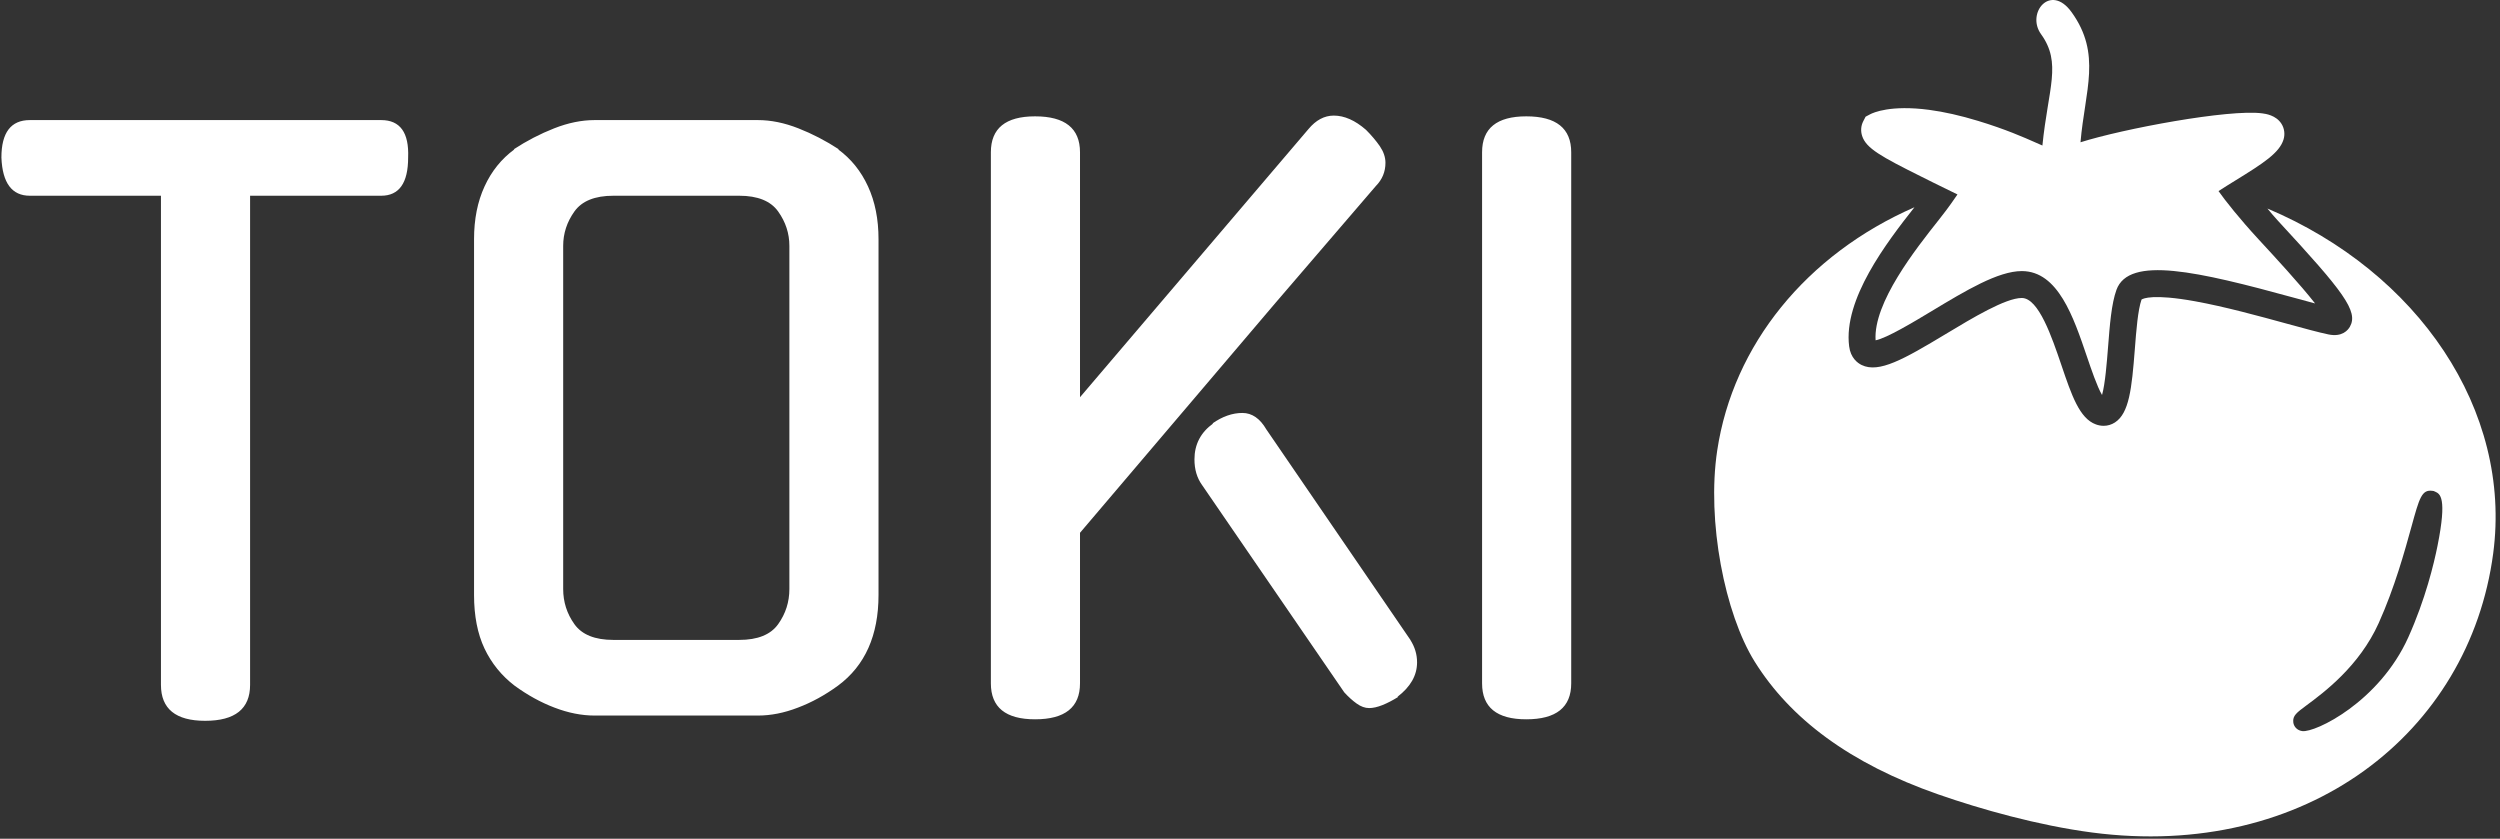 <svg xmlns="http://www.w3.org/2000/svg" version="1.1" xmlns:xlink="http://www.w3.org/1999/xlink" xmlns:svgjs="http://svgjs.dev/svgjs" width="2000" height="671" viewBox="0 0 2000 671"><rect x="0" y="0" width="2000" height="671" fill="#333333" stroke="none"/><g transform="matrix(1,0,0,1,-1.212,-0.938)"><svg viewBox="0 0 396 133" data-background-color="#ed2647" preserveAspectRatio="xMidYMid meet" height="671" width="2000" xmlns="http://www.w3.org/2000/svg" xmlns:xlink="http://www.w3.org/1999/xlink"><g id="tight-bounds" transform="matrix(1,0,0,1,0.24,0.186)"><svg viewBox="0 0 395.52 132.628" height="132.628" width="395.52"><g><svg viewBox="0 0 628.39 210.716" height="132.628" width="395.52"><g transform="matrix(1,0,0,1,0,29.122)"><svg viewBox="0 0 395.52 152.471" height="152.471" width="395.52"><g><svg viewBox="0 0 395.52 152.471" height="152.471" width="395.52"><g><svg viewBox="0 0 395.52 152.471" height="152.471" width="395.52"><g transform="matrix(1,0,0,1,0,0)"><svg width="395.52" viewBox="0.75 -40 104.79 40.4" height="152.471" data-palette-color="#ffffff"><path d="M17.35-34.65L17.35-2Q17.35 0.4 14.35 0.4L14.35 0.4Q11.4 0.4 11.4-2L11.4-2 11.4-34.65 2.65-34.65Q0.85-34.65 0.75-37.2L0.75-37.2Q0.75-39.7 2.65-39.7L2.65-39.7 26.1-39.7Q28-39.7 27.9-37.2L27.9-37.2Q27.9-34.65 26.1-34.65L26.1-34.65 17.35-34.65ZM40.35-39.7L51.25-39.7Q52.55-39.7 53.95-39.15 55.35-38.6 56.65-37.75L56.65-37.75 56.6-37.75Q57.9-36.8 58.6-35.27 59.3-33.75 59.3-31.75L59.3-31.75 59.3-8Q59.3-3.95 56.6-1.95L56.6-1.95Q55.3-1 53.92-0.48 52.55 0.05 51.25 0.05L51.25 0.05 40.35 0.05Q39.05 0.05 37.67-0.48 36.3-1 35-1.95L35-1.95Q33.7-2.95 33-4.42 32.3-5.9 32.3-8L32.3-8 32.3-31.75Q32.3-33.75 33-35.27 33.7-36.8 35-37.75L35-37.75 34.95-37.75Q36.25-38.6 37.65-39.15 39.05-39.7 40.35-39.7L40.35-39.7ZM41.6-5L50-5Q51.85-5 52.6-6.05 53.35-7.1 53.35-8.4L53.35-8.4 53.35-31.3Q53.35-32.55 52.6-33.6 51.85-34.65 50-34.65L50-34.65 41.6-34.65Q39.75-34.65 39-33.6 38.25-32.55 38.25-31.3L38.25-31.3 38.25-8.4Q38.25-7.1 39-6.05 39.75-5 41.6-5L41.6-5ZM72.75-21.2L88-39.1Q88.75-40 89.69-40L89.69-40Q90.75-40 91.84-39.05L91.84-39.05Q92.39-38.5 92.77-37.95 93.14-37.4 93.14-36.85L93.14-36.85Q93.14-35.95 92.5-35.3L92.5-35.3 85.8-27.5 72.75-12.15 72.75-2.1Q72.75 0.3 69.75 0.3L69.75 0.3Q66.8 0.3 66.8-2.1L66.8-2.1 66.8-37.55Q66.8-39.95 69.75-39.95L69.75-39.95Q72.75-39.95 72.75-37.55L72.75-37.55 72.75-21.2ZM90.39-1.5L80.89-15.35Q80.39-16.05 80.39-17.05L80.39-17.05Q80.39-18.55 81.64-19.45L81.64-19.45 81.59-19.45Q82.59-20.15 83.59-20.15L83.59-20.15Q84.55-20.15 85.19-19.05L85.19-19.05 94.84-4.95 94.8-5Q95.25-4.3 95.25-3.5L95.25-3.5Q95.25-2.2 93.94-1.2L93.94-1.2 94-1.2Q93.44-0.85 92.94-0.65 92.44-0.45 92.05-0.45L92.05-0.45Q91.64-0.45 91.22-0.75 90.8-1.05 90.39-1.5L90.39-1.5ZM105.54-37.55L105.54-2.1Q105.54 0.3 102.54 0.3L102.54 0.3Q99.59 0.3 99.59-2.1L99.59-2.1 99.59-37.55Q99.59-39.95 102.54-39.95L102.54-39.95Q105.54-39.95 105.54-37.55L105.54-37.55Z" opacity="1" transform="matrix(1,0,0,1,0,0)" fill="#ffffff" class="undefined-text-0" data-fill-palette-color="primary" id="text-0"></path></svg></g></svg></g></svg></g></svg></g><g transform="matrix(1,0,0,1,431.515,0)"><svg viewBox="0 0 196.875 210.716" height="210.716" width="196.875"><g><svg xmlns="http://www.w3.org/2000/svg" xmlns:xlink="http://www.w3.org/1999/xlink" version="1.1" x="0" y="0" viewBox="13.938 11.631 72.122 77.192" enable-background="new 0 0 100 100" xml:space="preserve" height="210.716" width="196.875" class="icon-icon-0" data-fill-palette-color="accent" id="icon-0"><g fill="#ffffff" data-fill-palette-color="accent"><path d="M33.077 27.942c0.308 0.153 0.655 0.326 1.019 0.509l2.296 1.126c-0.355 0.492-0.624 0.957-1.707 2.325-2.138 2.7-6.077 7.674-5.849 11.137 1.032-0.202 3.505-1.689 5.196-2.708 3.144-1.893 6.113-3.681 8.296-3.681 0.008 0 0.014 0 0.021 0 3.32 0.019 4.741 4.207 5.995 7.902 0.39 1.147 0.937 2.764 1.39 3.533 0.29-1.005 0.449-3.068 0.554-4.402 0.16-2.062 0.312-4.011 0.776-5.299 1.152-3.18 7.52-1.705 16.391 0.726 0.699 0.192 1.356 0.372 1.94 0.526-1.333-1.716-3.746-4.327-5.234-5.937-1.702-1.842-3.068-3.564-3.676-4.433 0.51-0.333 1.079-0.684 1.541-0.969 2.598-1.598 4.086-2.562 4.461-3.797 0.149-0.496 0.076-1.027-0.2-1.457-0.505-0.783-1.456-0.909-1.77-0.951-3.062-0.406-12.854 1.427-16.77 2.67 0.408-4.805 1.972-8.129-0.823-12.009-1.954-2.711-4.21 0.099-2.819 2.03 1.934 2.683 0.659 4.966 0.126 10.278-0.176-0.076-0.367-0.16-0.57-0.25-1.188-0.526-2.81-1.245-5.365-2.023-1.621-0.494-3.142-0.837-4.518-1.02-3.556-0.471-5.159 0.257-5.443 0.408l-0.421 0.223-0.218 0.423c-0.215 0.418-0.251 0.901-0.101 1.358C27.964 25.313 29.314 26.069 33.077 27.942z" fill="#ffffff" data-fill-palette-color="accent"></path><path d="M64.999 30.876c0.305 0.375 0.63 0.759 0.982 1.14 6.025 6.517 7.434 8.346 6.631 9.766-0.171 0.302-0.702 0.978-1.976 0.715-0.9-0.186-2.263-0.56-3.84-0.992-2.559-0.702-5.742-1.574-8.477-2.069-3.877-0.702-4.794-0.256-4.939-0.159-0.34 0.984-0.482 2.821-0.62 4.599-0.282 3.629-0.521 5.895-1.837 6.745-0.316 0.204-0.67 0.309-1.038 0.309-0.237 0-0.479-0.043-0.718-0.131-1.512-0.544-2.246-2.709-3.175-5.449-0.889-2.62-2.107-6.208-3.657-6.217-0.003 0-0.007 0-0.01 0-1.491 0-4.553 1.844-7.014 3.326-3.892 2.343-6.17 3.631-7.759 2.86-0.373-0.181-1.021-0.647-1.157-1.729-0.544-4.326 3.424-9.534 6.028-12.831-9.964 4.359-16.742 12.703-18.205 22.458-0.977 6.518 0.7 15.043 3.456 19.47 3.283 5.271 8.783 9.41 16.951 12.261 3.91 1.364 9.208 2.862 14.19 3.516 19.747 2.594 34.822-9.172 37.02-25.753C87.589 49.484 78.911 36.751 64.999 30.876zM80.696 62.006c-0.329 1.646-1.117 4.933-2.694 8.439-2.689 5.977-8.595 8.816-9.785 8.659 0 0 0 0-0.001 0-0.103-0.015-0.199-0.04-0.29-0.082-0.304-0.137-0.507-0.414-0.542-0.742-0.063-0.601 0.312-0.879 1.219-1.551 1.58-1.169 4.87-3.603 6.666-7.595 1.479-3.288 2.409-6.67 3.026-8.907 0.725-2.633 0.943-3.426 1.915-3.298l0.129 0.018 0.137 0.058C80.923 57.208 81.598 57.511 80.696 62.006z" fill="#ffffff" data-fill-palette-color="accent"></path></g></svg></g></svg></g></svg></g><defs></defs></svg><rect width="395.52" height="132.628" fill="none" stroke="none" visibility="hidden"></rect></g></svg></g></svg>
